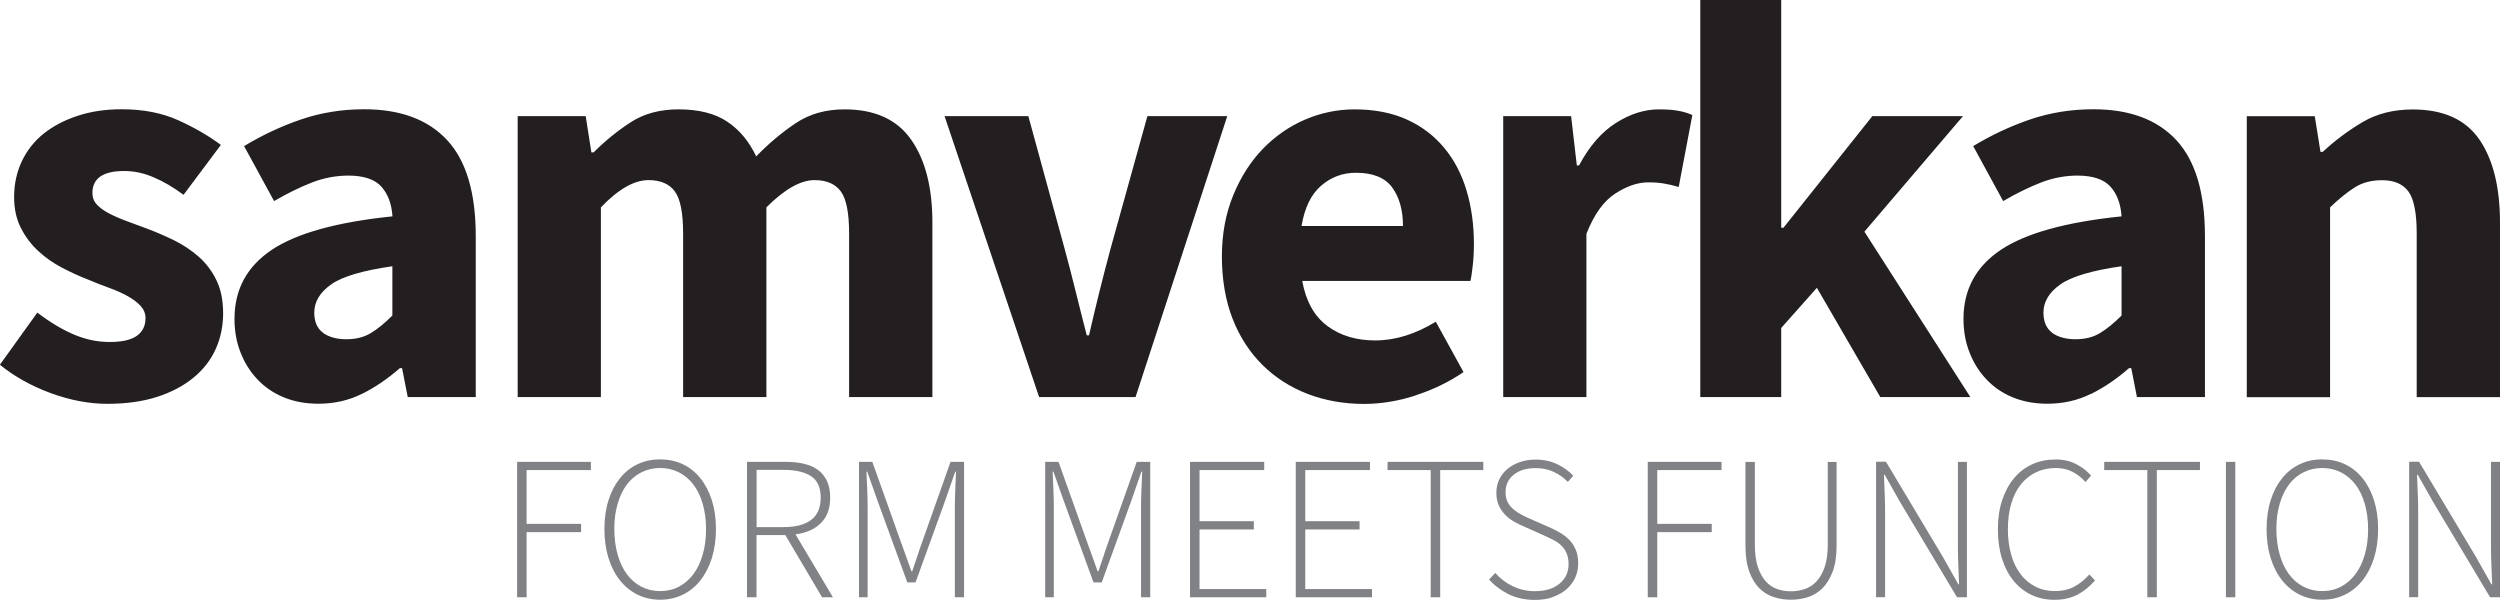 <?xml version="1.0" encoding="UTF-8"?>
<svg id="Layer_1" data-name="Layer 1" xmlns="http://www.w3.org/2000/svg" viewBox="0 0 255.12 61.2">
  <defs>
    <style>
      .cls-1 {
        fill: #231f20;
      }

      .cls-2 {
        fill: #808285;
      }
    </style>
  </defs>
  <path class="cls-1" d="M237.78,40.52v-19.36c.93-.89,1.77-1.57,2.54-2.05.77-.48,1.69-.72,2.77-.72,1.23,0,2.13.39,2.69,1.16.56.77.84,2.2.84,4.28v16.7h8.5v-17.8c0-3.62-.7-6.45-2.11-8.5-1.41-2.04-3.67-3.06-6.79-3.06-1.96,0-3.68.43-5.14,1.3-1.47.87-2.81,1.88-4.05,3.03h-.23l-.58-3.64h-6.94v28.67h8.5ZM209.43,33.96c-.6-.44-.9-1.13-.9-2.05,0-1.12.58-2.08,1.73-2.89,1.16-.81,3.24-1.42,6.24-1.85v5.03c-.77.77-1.5,1.37-2.2,1.79-.69.42-1.52.63-2.49.63s-1.8-.22-2.4-.66M213.39,40.2c1.35-.67,2.64-1.55,3.87-2.63h.23l.58,2.95h6.94v-16.42c0-4.43-.97-7.7-2.92-9.8-1.95-2.1-4.77-3.15-8.47-3.15-2.27,0-4.42.35-6.45,1.04-2.02.69-3.96,1.6-5.81,2.72l3.06,5.61c1.39-.81,2.69-1.44,3.9-1.91,1.21-.46,2.44-.69,3.67-.69,1.58,0,2.71.38,3.38,1.13.67.75,1.05,1.76,1.13,3.03-5.67.58-9.77,1.72-12.31,3.41-2.54,1.7-3.82,4.05-3.82,7.05,0,1.23.2,2.37.61,3.41.4,1.04.97,1.96,1.71,2.74.73.79,1.63,1.41,2.69,1.85,1.06.44,2.24.66,3.55.66,1.62,0,3.1-.34,4.45-1.01M181.77,40.52v-7.05l3.64-4.1,6.47,11.15h9.19l-10.81-16.88,10.06-11.79h-9.25l-9.07,11.39h-.23V0h-8.26v40.52h8.26ZM161.89,40.52v-16.65c.77-1.97,1.74-3.33,2.92-4.1,1.18-.77,2.3-1.16,3.38-1.16.62,0,1.16.04,1.62.12.46.08.96.19,1.5.35l1.39-7.34c-.42-.19-.9-.34-1.42-.43-.52-.1-1.18-.15-1.99-.15-1.46,0-2.93.46-4.39,1.39-1.46.92-2.72,2.37-3.76,4.33h-.23l-.58-5.03h-6.93v28.67h8.5ZM134.81,18.96c1.02-.89,2.21-1.33,3.56-1.33,1.73,0,2.97.5,3.7,1.5.73,1,1.1,2.31,1.1,3.93h-10.35c.31-1.85.97-3.22,1.99-4.1M144.47,40.34c1.79-.58,3.42-1.37,4.88-2.37l-2.83-5.14c-2.08,1.27-4.14,1.91-6.18,1.91-1.93,0-3.56-.49-4.88-1.47-1.33-.98-2.19-2.51-2.57-4.6h17.17c.08-.35.15-.87.23-1.56.08-.69.12-1.42.12-2.2,0-1.97-.25-3.78-.75-5.46-.5-1.68-1.26-3.13-2.28-4.36s-2.29-2.2-3.81-2.89c-1.52-.69-3.3-1.04-5.35-1.04-1.73,0-3.41.35-5.03,1.04-1.62.69-3.05,1.69-4.31,2.98-1.25,1.29-2.26,2.87-3.03,4.74-.77,1.87-1.16,3.96-1.16,6.27s.37,4.51,1.1,6.36c.73,1.85,1.75,3.42,3.06,4.71,1.31,1.29,2.85,2.27,4.62,2.95,1.77.67,3.68,1.01,5.72,1.01,1.73,0,3.5-.29,5.29-.87M115.88,40.52l9.36-28.67h-8.15l-3.76,13.53c-.39,1.43-.76,2.88-1.13,4.36-.37,1.48-.72,2.98-1.07,4.48h-.23c-.39-1.5-.76-3-1.13-4.48-.37-1.48-.74-2.94-1.13-4.36l-3.7-13.53h-8.55l9.65,28.67h9.82ZM61.32,40.52v-19.36c1.77-1.85,3.39-2.78,4.86-2.78,1.23,0,2.13.39,2.69,1.16.56.77.84,2.2.84,4.28v16.7h8.5v-19.36c1.85-1.85,3.49-2.78,4.91-2.78,1.23,0,2.13.39,2.69,1.16.56.77.84,2.2.84,4.28v16.7h8.5v-17.8c0-3.58-.72-6.41-2.17-8.47-1.44-2.06-3.71-3.09-6.79-3.09-1.93,0-3.59.47-5,1.42-1.41.94-2.75,2.07-4.02,3.38-.73-1.54-1.72-2.73-2.98-3.56-1.25-.83-2.9-1.24-4.94-1.24-1.89,0-3.51.43-4.86,1.3-1.35.87-2.62,1.9-3.81,3.09h-.23l-.58-3.7h-6.94v28.67h8.5ZM32.97,33.96c-.6-.44-.9-1.13-.9-2.05,0-1.12.58-2.08,1.73-2.89s3.24-1.42,6.24-1.85v5.03c-.77.77-1.5,1.37-2.2,1.79-.69.42-1.52.63-2.49.63s-1.8-.22-2.4-.66M36.93,40.2c1.35-.67,2.64-1.55,3.87-2.63h.23l.58,2.95h6.94v-16.42c0-4.43-.97-7.7-2.92-9.8-1.95-2.1-4.77-3.15-8.47-3.15-2.27,0-4.42.35-6.44,1.04-2.02.69-3.96,1.6-5.81,2.72l3.06,5.61c1.39-.81,2.69-1.44,3.9-1.91,1.21-.46,2.44-.69,3.67-.69,1.58,0,2.71.38,3.38,1.13.67.75,1.05,1.76,1.13,3.03-5.66.58-9.77,1.72-12.31,3.41-2.54,1.7-3.81,4.05-3.81,7.05,0,1.23.2,2.37.61,3.41.4,1.04.97,1.96,1.71,2.74.73.79,1.63,1.41,2.69,1.85,1.06.44,2.24.66,3.55.66,1.62,0,3.1-.34,4.45-1.01M16.07,40.49c1.46-.48,2.7-1.14,3.7-1.97,1-.83,1.75-1.8,2.25-2.92.5-1.12.75-2.33.75-3.64s-.23-2.44-.69-3.38c-.46-.94-1.07-1.74-1.82-2.4-.75-.65-1.58-1.2-2.48-1.65-.91-.44-1.82-.84-2.75-1.19-.73-.27-1.44-.53-2.11-.78-.68-.25-1.27-.51-1.79-.78-.52-.27-.93-.57-1.24-.9-.31-.33-.46-.72-.46-1.18,0-1.5,1.08-2.25,3.24-2.25,1,0,2,.21,3,.64,1,.42,2.02,1.02,3.06,1.79l3.81-5.09c-1.23-.92-2.68-1.76-4.33-2.51-1.66-.75-3.58-1.13-5.78-1.13-1.66,0-3.16.22-4.51.67-1.35.44-2.5,1.05-3.47,1.82-.96.77-1.7,1.72-2.23,2.83-.52,1.12-.78,2.33-.78,3.64,0,1.19.23,2.25.69,3.15.46.91,1.06,1.7,1.79,2.37.73.67,1.54,1.24,2.43,1.7.89.46,1.77.87,2.66,1.21.73.31,1.45.59,2.14.84.69.25,1.32.53,1.88.84.56.31,1,.65,1.33,1.01.33.37.49.78.49,1.24,0,.77-.29,1.37-.87,1.79-.58.42-1.5.64-2.77.64s-2.45-.25-3.64-.75c-1.19-.5-2.45-1.25-3.76-2.25l-3.82,5.32c1.46,1.19,3.19,2.16,5.17,2.89,1.98.73,3.92,1.1,5.81,1.1s3.62-.24,5.09-.72"/>
  <path class="cls-2" d="M246.77,60.95v-8.58c0-.67-.01-1.32-.04-1.96-.03-.64-.06-1.29-.08-1.96h.08l1.55,2.75,5.83,9.75h1.01v-13.82h-.92v8.47c0,.67.01,1.34.04,2.01.03.67.06,1.34.08,2.01h-.08l-1.55-2.75-5.83-9.75h-1.01v13.82h.92ZM235.06,59.87c-.58-.3-1.07-.73-1.48-1.28-.41-.55-.72-1.22-.94-1.99-.22-.78-.34-1.65-.34-2.61s.11-1.81.34-2.58c.22-.77.54-1.42.94-1.96.4-.54.9-.95,1.48-1.25.58-.29,1.22-.44,1.92-.44s1.33.15,1.91.44c.57.29,1.07.71,1.48,1.25.41.54.73,1.19.95,1.96.22.77.34,1.63.34,2.58s-.11,1.83-.34,2.61c-.22.78-.54,1.44-.95,1.99-.41.55-.91.98-1.48,1.28-.57.3-1.21.45-1.91.45s-1.34-.15-1.92-.45M239.29,60.69c.7-.34,1.3-.83,1.8-1.46.5-.63.89-1.39,1.17-2.27.28-.89.42-1.88.42-2.97s-.14-2.07-.42-2.95c-.28-.87-.67-1.62-1.17-2.24-.5-.62-1.1-1.1-1.8-1.43-.7-.33-1.47-.49-2.31-.49s-1.59.16-2.29.49c-.7.33-1.3.8-1.8,1.43-.5.62-.9,1.37-1.17,2.24-.28.87-.42,1.86-.42,2.95s.14,2.08.42,2.97c.28.89.67,1.65,1.17,2.27.5.63,1.1,1.11,1.8,1.46.7.34,1.46.51,2.29.51s1.61-.17,2.31-.51M228.11,47.13h-.96v13.82h.96v-13.82ZM220.1,60.95v-12.98h4.4v-.84h-9.77v.84h4.4v12.98h.96ZM212.01,60.68c.66-.35,1.25-.83,1.78-1.45l-.57-.61c-.5.56-1.03.98-1.59,1.27-.56.29-1.2.43-1.91.43s-1.41-.15-2-.45c-.59-.3-1.1-.72-1.52-1.27-.42-.55-.74-1.21-.96-1.98-.22-.78-.34-1.65-.34-2.61s.11-1.83.34-2.6c.22-.77.55-1.42.97-1.96.43-.54.94-.95,1.55-1.25.61-.29,1.29-.44,2.04-.44.63,0,1.2.13,1.7.39.5.26.94.6,1.32,1.04l.57-.65c-.36-.43-.85-.82-1.47-1.15-.62-.34-1.33-.5-2.14-.5-.88,0-1.68.16-2.4.49-.72.33-1.34.8-1.86,1.43-.52.62-.92,1.37-1.21,2.25-.29.88-.43,1.87-.43,2.96s.14,2.1.42,2.99.67,1.64,1.18,2.26c.51.62,1.12,1.1,1.83,1.44.71.34,1.5.5,2.35.5.89,0,1.67-.18,2.33-.52M192.37,60.95v-8.58c0-.67-.01-1.32-.04-1.96-.03-.64-.06-1.29-.08-1.96h.08l1.55,2.75,5.83,9.75h1.01v-13.82h-.92v8.47c0,.67.01,1.34.04,2.01.03.67.06,1.34.08,2.01h-.08l-1.55-2.75-5.83-9.75h-1.01v13.82h.92ZM184.48,60.94c.56-.18,1.05-.47,1.49-.9.43-.43.78-1,1.05-1.71.27-.71.4-1.61.4-2.68v-8.51h-.9v8.41c0,.92-.1,1.69-.31,2.3-.21.61-.49,1.1-.83,1.47-.34.37-.74.63-1.2.79-.45.15-.93.23-1.44.23s-.95-.08-1.39-.23c-.44-.15-.83-.42-1.16-.79s-.6-.86-.81-1.47c-.2-.61-.3-1.37-.3-2.3v-8.41h-.96v8.51c0,1.08.13,1.97.39,2.68.26.71.6,1.28,1.04,1.71.43.43.93.73,1.49.9.56.18,1.13.26,1.72.26s1.18-.09,1.74-.26M169.12,60.95v-6.65h5.56v-.84h-5.56v-5.49h6.56v-.84h-7.53v13.82h.96ZM158.46,60.92c.55-.19,1.01-.45,1.39-.78.38-.33.68-.72.89-1.17.21-.45.31-.95.31-1.48s-.08-.99-.24-1.37-.37-.72-.64-1c-.27-.28-.57-.52-.92-.73-.35-.21-.72-.4-1.11-.57l-2.1-.92c-.25-.11-.52-.24-.8-.39s-.54-.32-.78-.52-.43-.44-.59-.72c-.15-.28-.23-.62-.23-1.03,0-.75.28-1.36.84-1.8.56-.45,1.3-.67,2.22-.67.7,0,1.32.13,1.87.39.55.26,1.02.6,1.43,1.02l.55-.63c-.42-.45-.95-.84-1.6-1.16s-1.39-.49-2.23-.49c-.57,0-1.11.08-1.6.25s-.92.4-1.28.7c-.36.3-.64.66-.84,1.07-.2.41-.3.87-.3,1.37s.09.96.27,1.33c.18.37.41.69.68.96.27.27.58.5.91.68s.65.34.94.46l2.1.94c.34.15.65.31.95.46.3.15.56.34.79.56.22.22.4.47.53.78.13.3.2.67.2,1.1,0,.83-.31,1.49-.92,2s-1.45.77-2.52.77c-.8,0-1.54-.17-2.24-.5s-1.3-.79-1.8-1.36l-.63.67c.55.62,1.21,1.11,1.99,1.5.78.38,1.68.58,2.68.58.67,0,1.28-.09,1.82-.28M146.97,60.95v-12.98h4.4v-.84h-9.77v.84h4.4v12.98h.96ZM140.01,60.95v-.84h-6.81v-6.08h5.54v-.84h-5.54v-5.22h6.6v-.84h-7.57v13.82h7.78ZM129.22,60.95v-.84h-6.81v-6.08h5.54v-.84h-5.54v-5.22h6.6v-.84h-7.57v13.82h7.78ZM107.54,60.95v-9.08c0-.57-.01-1.19-.04-1.86-.03-.66-.06-1.29-.08-1.88h.08l1.09,3.08,3,8.22h.84l2.98-8.22,1.07-3.08h.08c-.03.59-.06,1.21-.08,1.88-.03.66-.04,1.28-.04,1.86v9.08h.94v-13.82h-1.38l-2.87,8.11c-.18.5-.36,1.01-.52,1.52-.17.51-.34,1.02-.52,1.54h-.08c-.18-.52-.36-1.03-.55-1.54-.18-.51-.36-1.02-.55-1.52l-2.89-8.11h-1.36v13.82h.9ZM88.54,60.95v-9.08c0-.57-.01-1.19-.04-1.86-.03-.66-.06-1.29-.08-1.88h.08l1.09,3.08,3,8.22h.84l2.98-8.22,1.07-3.08h.08c-.03.59-.06,1.21-.08,1.88-.03.66-.04,1.28-.04,1.86v9.08h.94v-13.82h-1.38l-2.87,8.11c-.18.5-.36,1.01-.52,1.52-.17.51-.34,1.02-.52,1.54h-.08c-.18-.52-.36-1.03-.55-1.54-.18-.51-.36-1.02-.55-1.52l-2.89-8.11h-1.36v13.82h.9ZM77.2,47.95h2.75c1.22,0,2.15.21,2.81.64.66.43.99,1.16.99,2.19s-.32,1.78-.97,2.27c-.65.5-1.59.74-2.82.74h-2.75v-5.85ZM77.2,60.95v-6.35h2.94l3.75,6.35h1.11l-3.82-6.42c1.09-.14,1.95-.52,2.59-1.15.64-.63.95-1.5.95-2.6,0-.66-.11-1.22-.32-1.68-.22-.46-.52-.84-.91-1.13-.39-.29-.87-.51-1.43-.64-.56-.13-1.18-.2-1.87-.2h-3.96v13.82h.96ZM65.45,59.87c-.58-.3-1.07-.73-1.48-1.28-.41-.55-.72-1.22-.94-1.99-.22-.78-.34-1.65-.34-2.61s.11-1.81.34-2.58c.22-.77.54-1.42.94-1.96.4-.54.9-.95,1.48-1.25.58-.29,1.22-.44,1.92-.44s1.33.15,1.91.44c.57.29,1.07.71,1.48,1.25.41.54.73,1.19.95,1.96.22.77.34,1.63.34,2.58s-.11,1.83-.34,2.61c-.22.78-.54,1.44-.95,1.99-.41.55-.91.98-1.48,1.28-.57.3-1.21.45-1.91.45s-1.34-.15-1.92-.45M69.67,60.69c.7-.34,1.3-.83,1.8-1.46.5-.63.89-1.39,1.17-2.27.28-.89.42-1.88.42-2.97s-.14-2.07-.42-2.95c-.28-.87-.67-1.62-1.17-2.24-.5-.62-1.1-1.1-1.8-1.43-.7-.33-1.47-.49-2.31-.49s-1.59.16-2.29.49c-.7.33-1.3.8-1.8,1.43-.5.62-.9,1.37-1.17,2.24-.28.87-.42,1.86-.42,2.95s.14,2.08.42,2.97c.28.89.67,1.65,1.17,2.27.5.63,1.1,1.11,1.8,1.46.7.34,1.46.51,2.29.51s1.61-.17,2.31-.51M53.74,60.95v-6.65h5.56v-.84h-5.56v-5.49h6.56v-.84h-7.53v13.82h.96Z"/>
</svg>